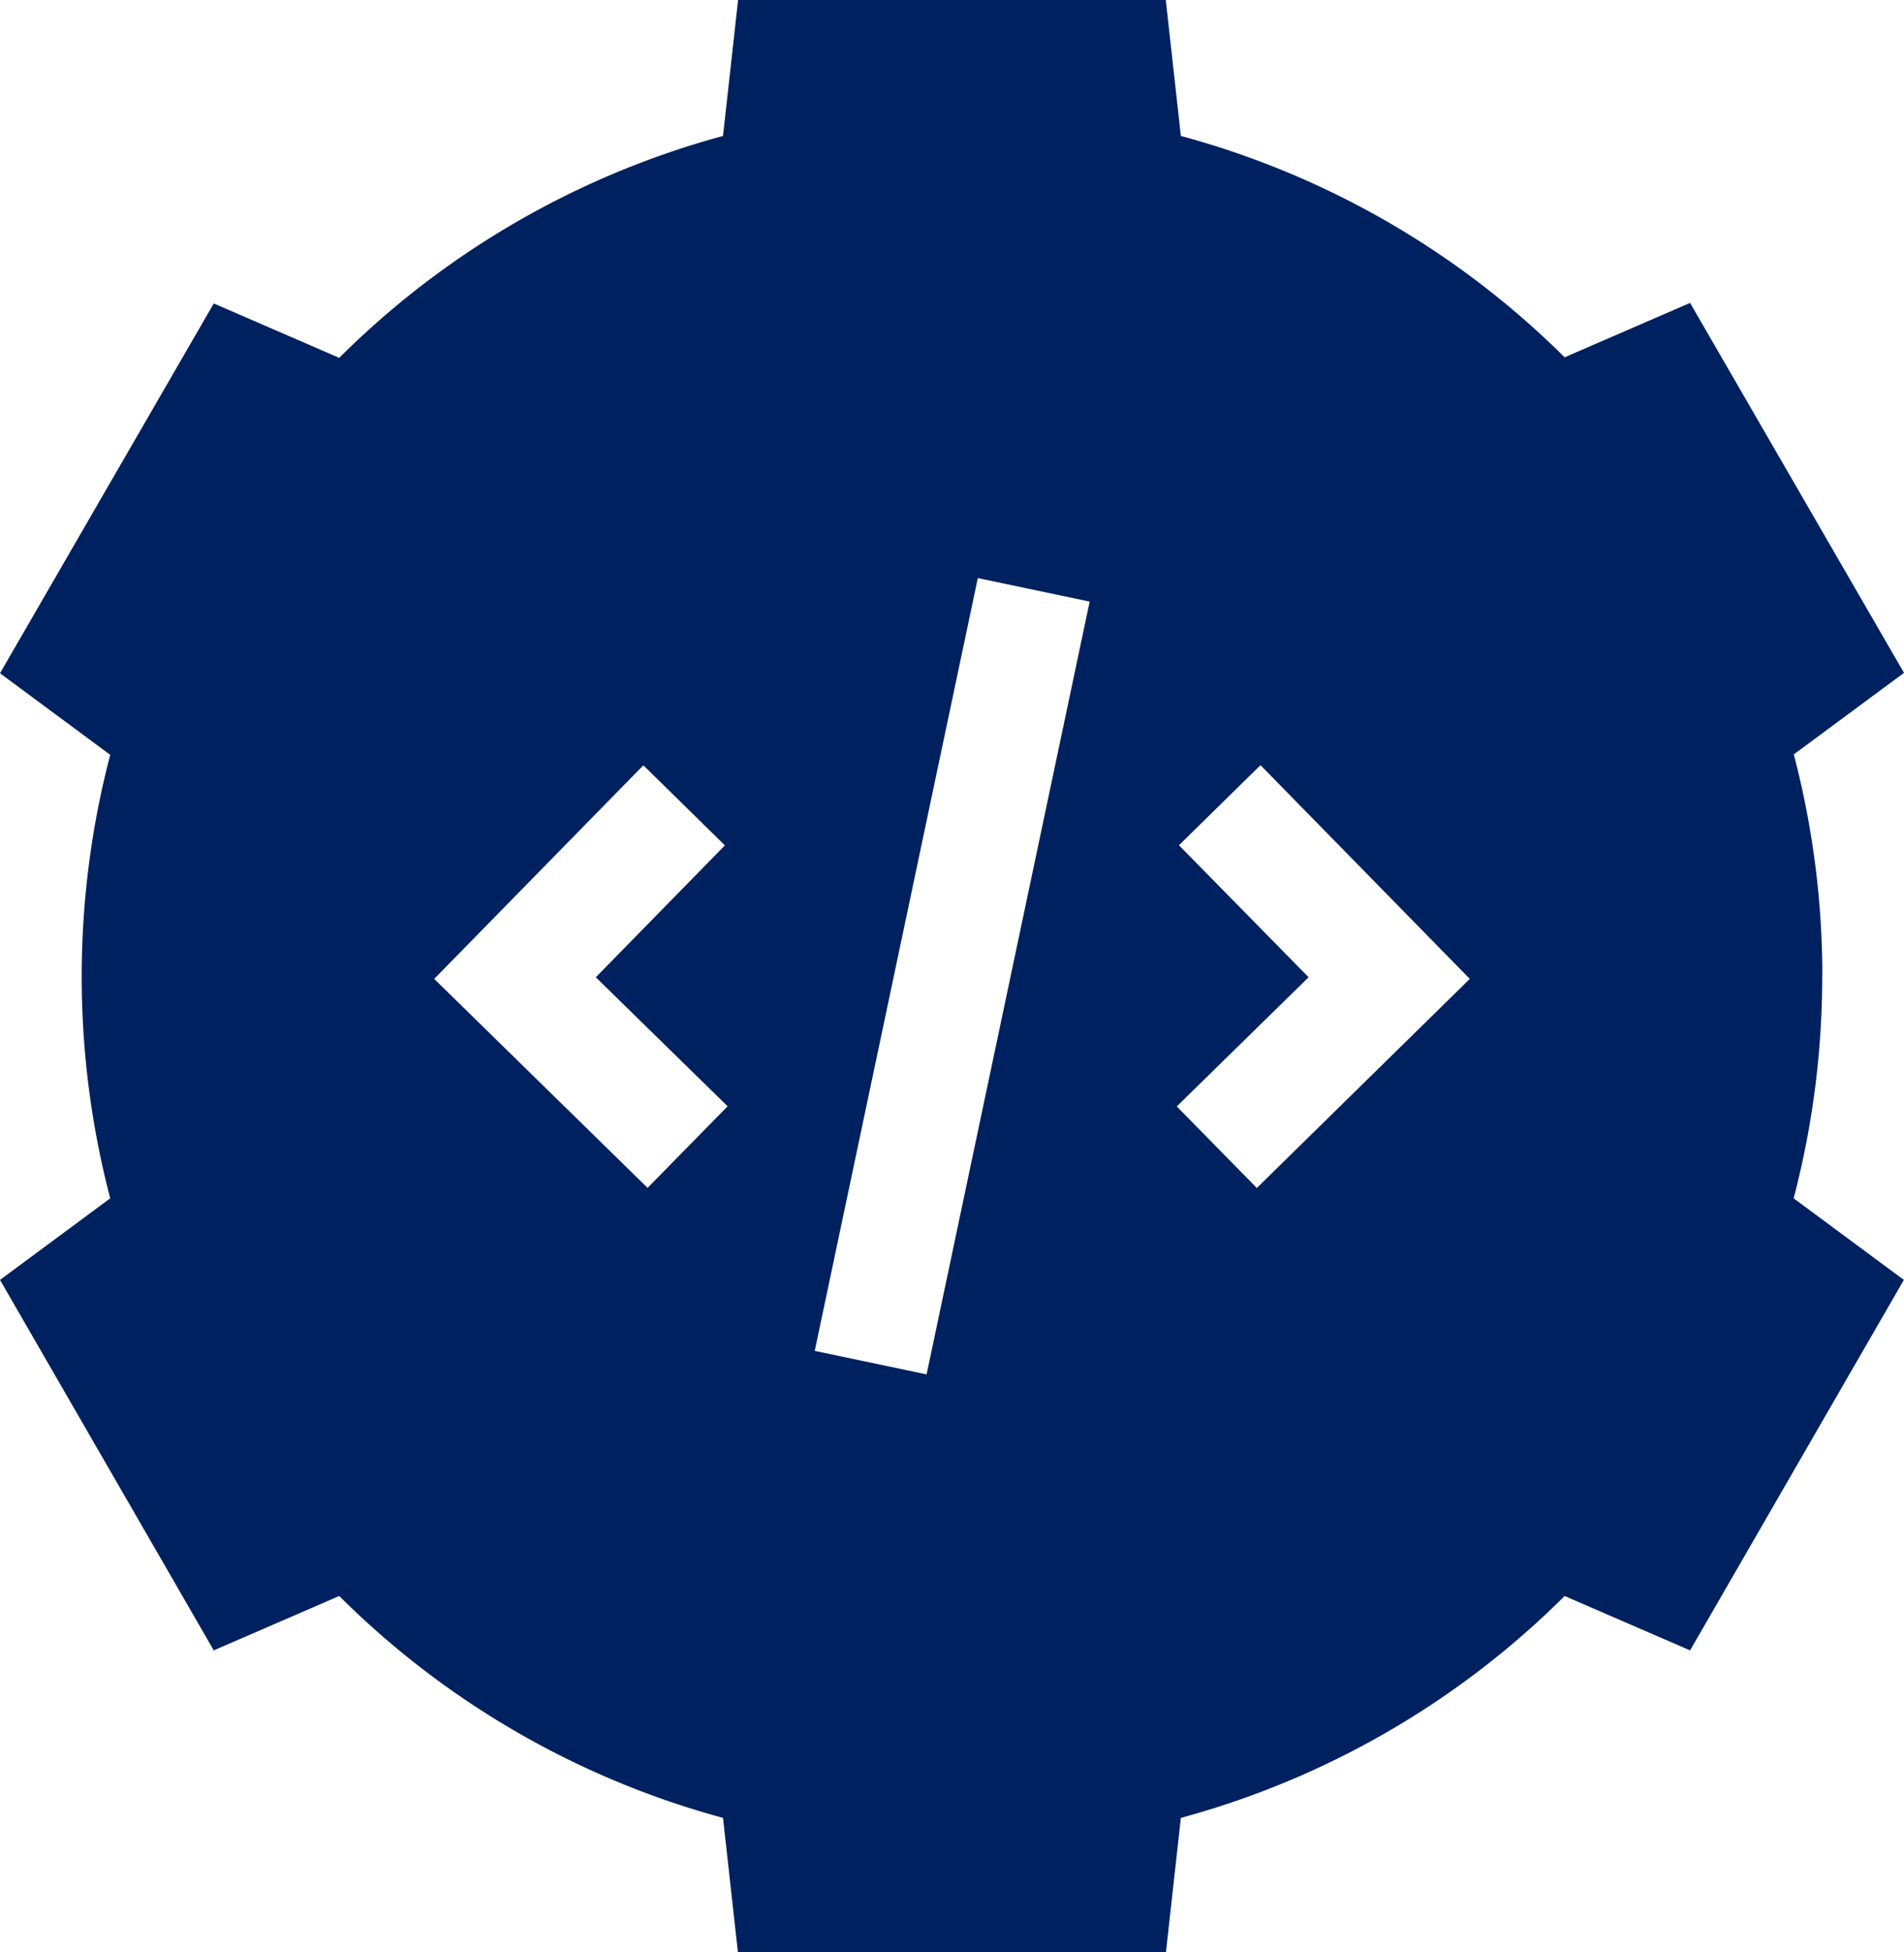 <svg xmlns="http://www.w3.org/2000/svg" width="14.01" height="14.36" viewBox="0 0 14.01 14.36">
  <path id="gear" d="M19.661,7.18a6.413,6.413,0,0,0-.21-1.631l.811-.6L18.688,2.228l-.923.4A6.358,6.358,0,0,0,14.941,1L14.83,0H11.683l-.111,1A6.357,6.357,0,0,0,8.748,2.632l-.923-.4L6.252,4.952l.811.6a6.444,6.444,0,0,0,0,3.262l-.811.6,1.573,2.725.923-.4a6.357,6.357,0,0,0,2.824,1.632l.111,1H14.83l.111-1a6.357,6.357,0,0,0,2.824-1.632l.923.4,1.573-2.725-.811-.6a6.415,6.415,0,0,0,.21-1.631Zm-4.734-.963.6-.589L17.067,7.2,15.5,8.738l-.589-.6.97-.95ZM13.07,10.109l-.823-.173,1.2-5.684.823.173ZM11.606,8.137l-.589.6L9.447,7.2l1.539-1.571.6.589-.95.97Z" transform="translate(-6.252 0)" fill="#00215f"/>
</svg>
